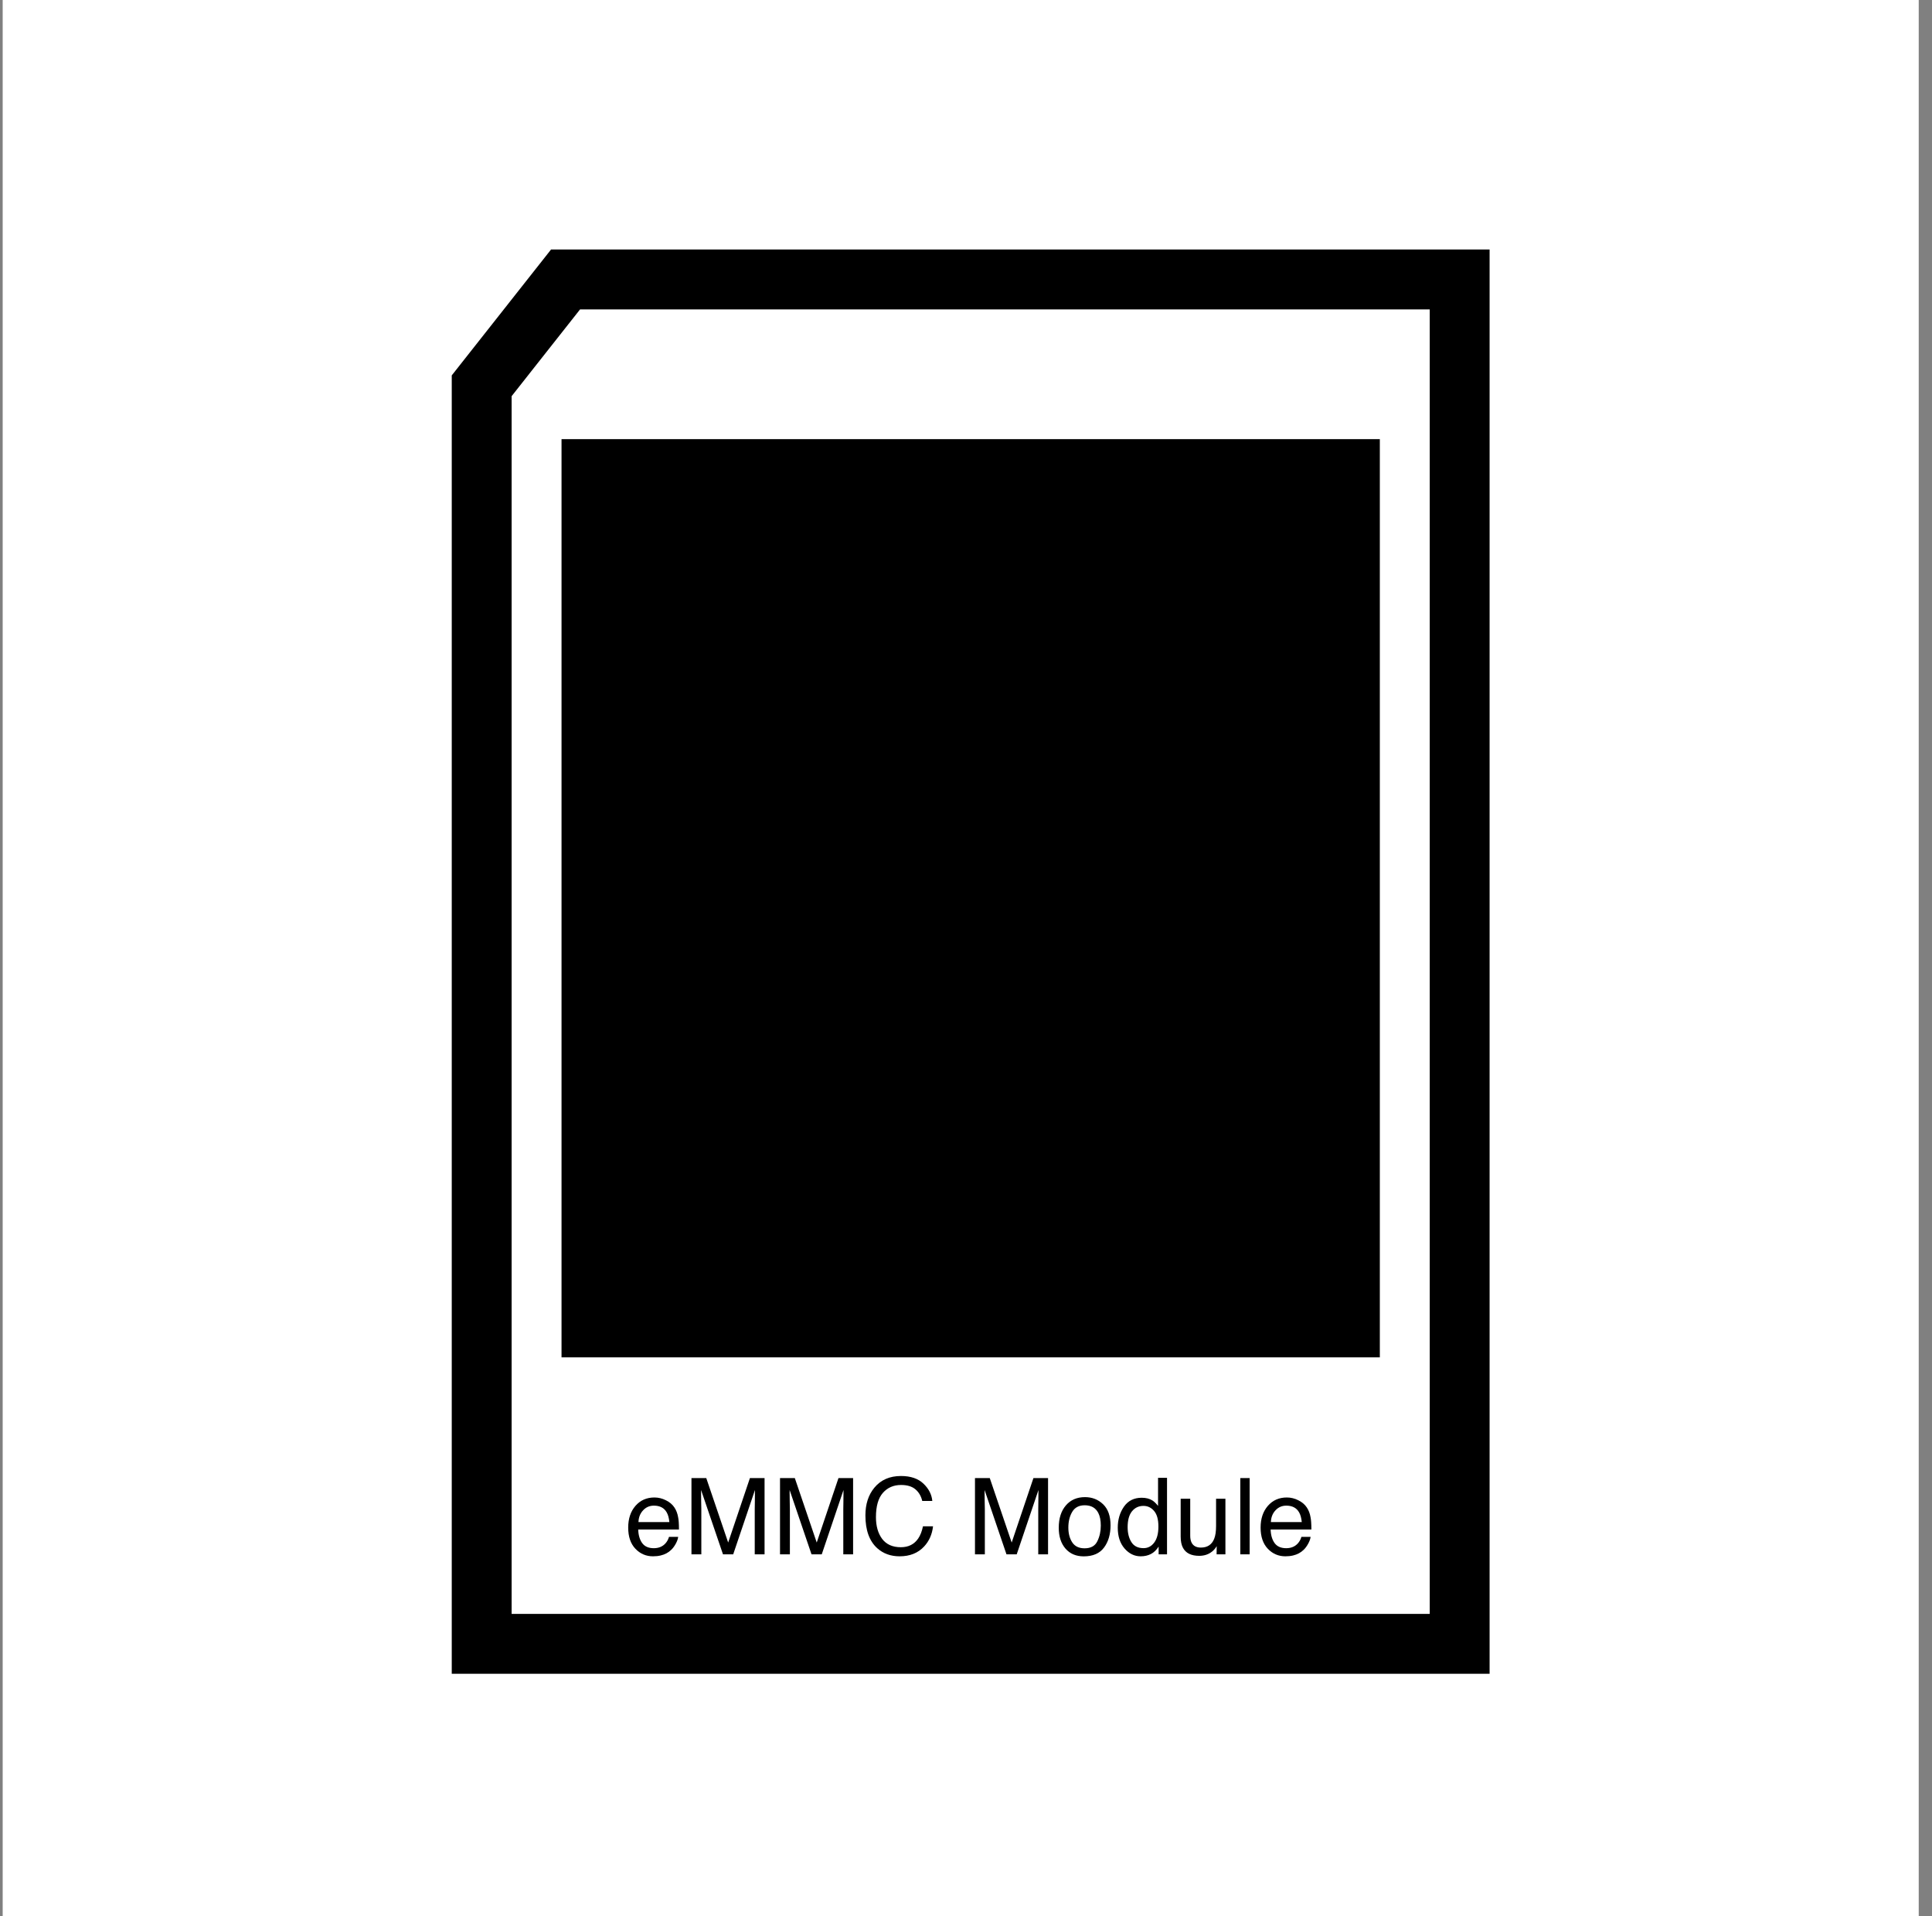 <svg width="121" height="120" viewBox="0 0 121 120" fill="none" xmlns="http://www.w3.org/2000/svg">
<rect x="0" y="0" width="121" height="120" fill="#808080" stroke="none"/>
<rect width="120" height="120" transform="translate(0.168)" fill="white"/>
<circle cx="31.418" cy="73.75" r="17.5" fill="white"/>
<path d="M91.418 17.5H35.42L30.168 24.158V102.939H91.418V17.5Z" stroke="black" stroke-width="3.75"/>
<rect x="35.168" y="27.5" width="51.25" height="57.5" fill="black"/>
<path d="M40.989 93.775C41.236 93.775 41.475 93.834 41.707 93.951C41.939 94.066 42.116 94.216 42.237 94.4C42.354 94.575 42.432 94.78 42.471 95.014C42.506 95.174 42.523 95.43 42.523 95.781H39.971C39.982 96.135 40.065 96.418 40.221 96.633C40.377 96.845 40.619 96.951 40.946 96.951C41.252 96.951 41.496 96.851 41.678 96.649C41.782 96.532 41.855 96.397 41.899 96.243H42.474C42.459 96.371 42.408 96.514 42.322 96.672C42.237 96.828 42.142 96.956 42.035 97.056C41.858 97.229 41.638 97.346 41.376 97.407C41.235 97.441 41.075 97.459 40.898 97.459C40.464 97.459 40.097 97.302 39.796 96.987C39.494 96.671 39.344 96.229 39.344 95.661C39.344 95.102 39.495 94.648 39.799 94.299C40.102 93.95 40.499 93.775 40.989 93.775ZM41.922 95.316C41.898 95.063 41.843 94.86 41.756 94.709C41.596 94.427 41.328 94.286 40.953 94.286C40.684 94.286 40.459 94.383 40.277 94.579C40.095 94.771 39.998 95.017 39.987 95.316H41.922Z" fill="black"/>
<path d="M43.306 92.56H44.233L45.605 96.597L46.967 92.56H47.884V97.335H47.269V94.517C47.269 94.419 47.271 94.258 47.276 94.032C47.28 93.807 47.282 93.565 47.282 93.307L45.92 97.335H45.28L43.908 93.307V93.454C43.908 93.571 43.91 93.749 43.914 93.99C43.921 94.228 43.924 94.404 43.924 94.517V97.335H43.306V92.56Z" fill="black"/>
<path d="M48.852 92.56H49.779L51.151 96.597L52.513 92.56H53.429V97.335H52.815V94.517C52.815 94.419 52.817 94.258 52.822 94.032C52.826 93.807 52.828 93.565 52.828 93.307L51.466 97.335H50.825L49.454 93.307V93.454C49.454 93.571 49.456 93.749 49.46 93.99C49.467 94.228 49.47 94.404 49.47 94.517V97.335H48.852V92.56Z" fill="black"/>
<path d="M56.427 92.43C57.031 92.43 57.501 92.589 57.834 92.908C58.168 93.226 58.353 93.588 58.39 93.993H57.76C57.688 93.686 57.545 93.442 57.33 93.262C57.118 93.082 56.819 92.992 56.433 92.992C55.963 92.992 55.583 93.158 55.292 93.489C55.004 93.819 54.86 94.325 54.86 95.008C54.86 95.567 54.99 96.021 55.25 96.37C55.512 96.716 55.902 96.89 56.42 96.89C56.897 96.89 57.26 96.707 57.509 96.34C57.641 96.147 57.74 95.894 57.805 95.58H58.436C58.379 96.082 58.193 96.504 57.877 96.844C57.497 97.254 56.986 97.459 56.342 97.459C55.787 97.459 55.321 97.291 54.944 96.955C54.448 96.51 54.2 95.825 54.2 94.897C54.2 94.193 54.386 93.615 54.759 93.164C55.162 92.675 55.718 92.43 56.427 92.43Z" fill="black"/>
<path d="M61.062 92.56H61.989L63.361 96.597L64.723 92.56H65.639V97.335H65.025V94.517C65.025 94.419 65.027 94.258 65.031 94.032C65.036 93.807 65.038 93.565 65.038 93.307L63.676 97.335H63.035L61.664 93.307V93.454C61.664 93.571 61.666 93.749 61.67 93.99C61.677 94.228 61.68 94.404 61.68 94.517V97.335H61.062V92.56Z" fill="black"/>
<path d="M67.928 96.958C68.316 96.958 68.581 96.812 68.724 96.519C68.87 96.224 68.942 95.897 68.942 95.537C68.942 95.212 68.89 94.948 68.786 94.744C68.621 94.424 68.338 94.263 67.934 94.263C67.577 94.263 67.317 94.4 67.154 94.673C66.992 94.946 66.91 95.275 66.91 95.661C66.91 96.032 66.992 96.34 67.154 96.587C67.317 96.835 67.575 96.958 67.928 96.958ZM67.951 93.753C68.399 93.753 68.778 93.902 69.088 94.201C69.398 94.5 69.553 94.94 69.553 95.521C69.553 96.082 69.417 96.546 69.144 96.912C68.871 97.279 68.447 97.462 67.873 97.462C67.394 97.462 67.013 97.3 66.732 96.978C66.45 96.653 66.309 96.217 66.309 95.671C66.309 95.086 66.457 94.62 66.754 94.273C67.051 93.926 67.45 93.753 67.951 93.753Z" fill="black"/>
<path d="M70.623 95.635C70.623 96.008 70.702 96.32 70.86 96.571C71.018 96.823 71.272 96.948 71.621 96.948C71.892 96.948 72.114 96.832 72.287 96.6C72.463 96.366 72.55 96.032 72.55 95.596C72.55 95.156 72.461 94.831 72.281 94.621C72.101 94.408 71.879 94.302 71.614 94.302C71.32 94.302 71.08 94.415 70.896 94.64C70.714 94.866 70.623 95.197 70.623 95.635ZM71.504 93.792C71.77 93.792 71.994 93.848 72.173 93.961C72.278 94.026 72.396 94.14 72.528 94.302V92.543H73.09V97.335H72.564V96.851C72.427 97.065 72.266 97.22 72.079 97.316C71.893 97.411 71.679 97.459 71.439 97.459C71.051 97.459 70.715 97.296 70.431 96.971C70.147 96.644 70.005 96.209 70.005 95.668C70.005 95.16 70.134 94.722 70.392 94.351C70.652 93.978 71.023 93.792 71.504 93.792Z" fill="black"/>
<path d="M74.543 93.853V96.165C74.543 96.343 74.571 96.488 74.628 96.6C74.732 96.808 74.926 96.912 75.21 96.912C75.617 96.912 75.894 96.731 76.042 96.366C76.122 96.171 76.162 95.904 76.162 95.563V93.853H76.747V97.335H76.195L76.201 96.822C76.125 96.954 76.031 97.065 75.918 97.156C75.695 97.338 75.424 97.429 75.106 97.429C74.609 97.429 74.271 97.264 74.091 96.932C73.994 96.754 73.945 96.517 73.945 96.22V93.853H74.543Z" fill="black"/>
<path d="M77.68 92.56H78.265V97.335H77.68V92.56Z" fill="black"/>
<path d="M80.596 93.775C80.843 93.775 81.083 93.834 81.315 93.951C81.546 94.066 81.723 94.216 81.844 94.4C81.962 94.575 82.04 94.78 82.079 95.014C82.113 95.174 82.131 95.43 82.131 95.781H79.579C79.59 96.135 79.673 96.418 79.829 96.633C79.985 96.845 80.227 96.951 80.554 96.951C80.859 96.951 81.103 96.851 81.285 96.649C81.389 96.532 81.463 96.397 81.506 96.243H82.082C82.067 96.371 82.016 96.514 81.929 96.672C81.844 96.828 81.749 96.956 81.643 97.056C81.465 97.229 81.245 97.346 80.983 97.407C80.842 97.441 80.683 97.459 80.505 97.459C80.072 97.459 79.704 97.302 79.403 96.987C79.102 96.671 78.951 96.229 78.951 95.661C78.951 95.102 79.103 94.648 79.406 94.299C79.71 93.95 80.106 93.775 80.596 93.775ZM81.529 95.316C81.505 95.063 81.45 94.86 81.363 94.709C81.203 94.427 80.935 94.286 80.561 94.286C80.292 94.286 80.066 94.383 79.884 94.579C79.702 94.771 79.606 95.017 79.595 95.316H81.529Z" fill="black"/>
</svg>
